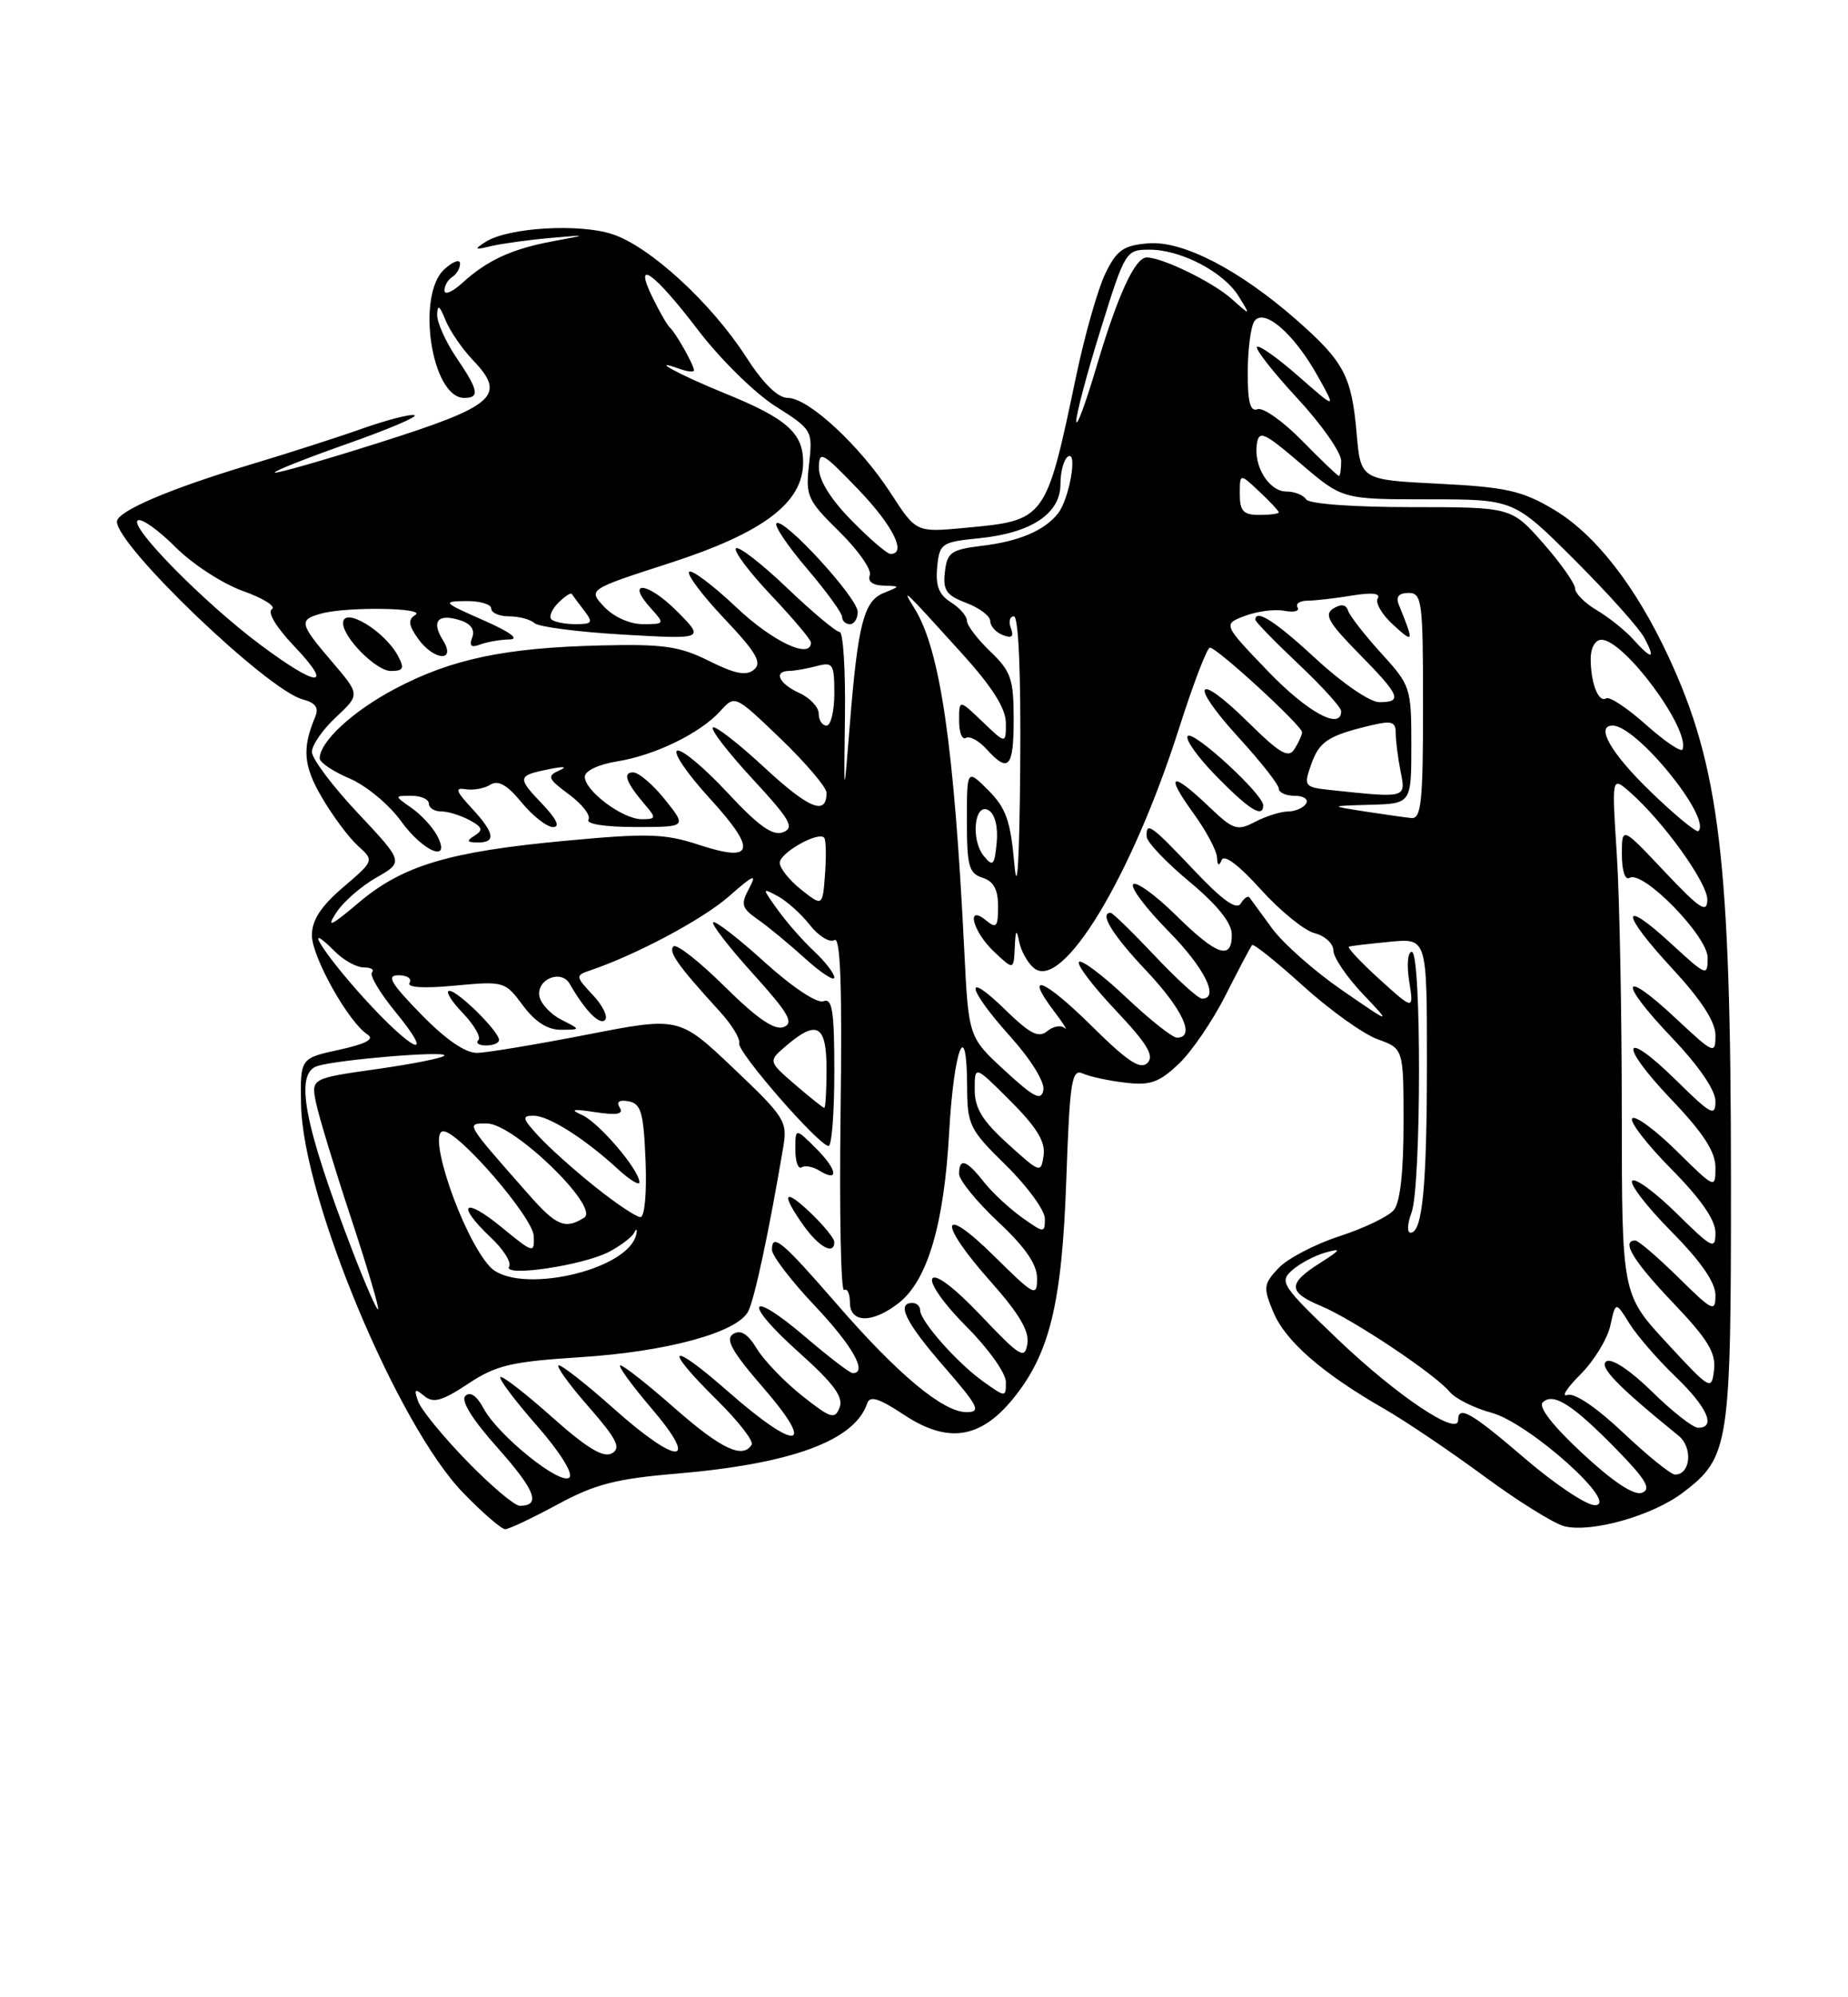 <?xml version="1.0" encoding="UTF-8" standalone="no"?>
<!DOCTYPE svg PUBLIC "-//W3C//DTD SVG 1.1//EN" "http://www.w3.org/Graphics/SVG/1.1/DTD/svg11.dtd" >
<svg xmlns="http://www.w3.org/2000/svg" xmlns:xlink="http://www.w3.org/1999/xlink" version="1.1" viewBox="0 0 237 256">
 <g >
 <path fill="currentColor"
d=" M 71.48 192.84 C 76.30 190.23 78.98 189.54 86.76 188.88 C 101.52 187.63 109.62 184.65 111.21 179.88 C 111.55 178.85 112.71 179.20 115.95 181.35 C 121.50 185.02 125.67 184.43 129.83 179.39 C 134.61 173.59 136.19 167.16 136.75 151.19 C 137.20 138.47 137.44 136.96 138.88 137.60 C 139.77 138.00 142.22 138.53 144.33 138.77 C 147.51 139.15 148.66 138.74 151.17 136.36 C 152.83 134.79 155.55 130.80 157.21 127.50 C 158.88 124.20 160.39 121.33 160.58 121.13 C 160.76 120.92 163.71 123.28 167.12 126.37 C 170.54 129.46 174.83 132.53 176.66 133.20 C 180.00 134.40 180.00 134.40 180.00 144.01 C 180.00 150.24 179.56 154.14 178.75 155.10 C 178.06 155.92 174.93 157.43 171.78 158.45 C 168.64 159.47 165.12 161.31 163.97 162.53 C 162.03 164.60 161.98 165.01 163.31 168.20 C 164.86 171.90 169.57 176.01 177.50 180.56 C 180.25 182.14 186.03 186.04 190.34 189.22 C 194.66 192.40 199.28 195.28 200.61 195.62 C 204.11 196.49 211.95 194.27 215.86 191.29 C 221.78 186.78 222.00 185.34 221.99 151.28 C 221.98 110.27 220.54 98.24 213.96 84.13 C 209.71 75.02 204.52 68.39 199.15 65.24 C 195.17 62.89 193.07 62.43 184.50 62.00 C 174.50 61.50 174.50 61.50 173.98 55.50 C 173.34 48.21 172.37 46.38 166.36 41.08 C 158.99 34.60 151.70 30.82 147.27 31.19 C 144.08 31.45 143.23 32.04 141.77 35.03 C 140.82 36.97 139.15 42.82 138.05 48.03 C 134.12 66.74 134.16 66.69 123.74 67.66 C 117.49 68.24 117.49 68.24 114.26 63.25 C 110.29 57.12 103.68 51.00 101.03 51.00 C 99.75 51.00 97.88 49.16 95.68 45.75 C 91.24 38.85 83.35 31.60 78.55 30.02 C 74.30 28.61 65.18 29.16 62.30 30.99 C 60.74 31.99 60.83 32.06 63.00 31.54 C 64.38 31.22 67.75 30.75 70.50 30.51 C 75.50 30.07 75.50 30.07 70.87 30.93 C 65.59 31.92 62.48 33.36 59.25 36.30 C 58.01 37.43 57.00 37.85 57.00 37.23 C 57.00 36.62 57.45 35.84 58.00 35.50 C 58.55 35.16 59.00 34.39 59.00 33.79 C 59.00 33.18 58.10 33.50 57.00 34.50 C 53.33 37.83 55.34 51.00 59.53 51.00 C 61.57 51.00 61.38 50.03 58.50 45.79 C 57.13 43.76 56.03 41.29 56.06 40.30 C 56.11 38.98 56.39 39.17 57.12 41.00 C 57.67 42.38 59.26 44.70 60.65 46.16 C 65.01 50.71 63.54 52.01 48.78 56.69 C 41.50 59.00 35.41 60.74 35.24 60.57 C 35.07 60.40 39.24 58.75 44.51 56.89 C 49.77 55.04 53.66 53.39 53.15 53.22 C 52.63 53.04 49.58 53.83 46.36 54.97 C 43.14 56.11 36.67 58.18 32.00 59.58 C 21.73 62.66 15.00 65.54 15.00 66.86 C 15.00 69.99 34.29 88.44 38.81 89.64 C 40.47 90.07 40.92 90.71 40.43 91.87 C 38.72 95.92 38.90 98.16 41.29 102.22 C 42.66 104.58 44.74 107.36 45.90 108.41 C 48.00 110.31 48.00 110.31 44.00 113.73 C 41.15 116.17 40.00 117.94 40.00 119.88 C 40.00 122.67 44.73 131.08 47.15 132.61 C 48.07 133.19 46.91 133.81 43.50 134.55 C 38.50 135.64 38.50 135.64 38.61 141.57 C 38.82 153.56 50.99 182.70 59.41 191.35 C 61.89 193.91 64.31 196.00 64.79 196.00 C 65.26 196.00 68.27 194.58 71.48 192.84 Z  M 59.86 187.25 C 56.79 184.09 53.98 180.65 53.62 179.61 C 53.07 178.04 53.20 177.92 54.40 178.92 C 55.57 179.89 56.68 179.58 60.02 177.37 C 63.62 174.98 65.54 174.53 74.36 173.96 C 85.47 173.26 94.50 170.81 95.94 168.11 C 96.75 166.61 98.63 157.82 100.45 147.02 C 101.01 143.74 100.65 143.17 94.07 136.93 C 87.09 130.31 87.09 130.31 75.29 132.61 C 68.81 133.87 62.46 134.93 61.19 134.95 C 59.68 134.98 57.16 133.24 54.00 130.00 C 50.07 125.97 49.52 125.00 51.12 125.00 C 52.22 125.00 52.85 125.43 52.52 125.97 C 52.15 126.57 54.31 126.71 58.33 126.33 C 64.64 125.74 64.78 125.79 67.06 128.87 C 68.62 130.97 70.22 132.00 71.94 131.99 C 74.50 131.97 74.50 131.97 72.01 130.71 C 70.64 130.02 69.37 128.67 69.18 127.72 C 68.76 125.53 71.96 124.19 73.06 126.10 C 75.03 129.52 76.89 131.44 77.59 130.74 C 78.00 130.33 77.30 128.88 76.02 127.52 C 73.81 125.17 73.79 125.02 75.60 124.41 C 81.57 122.40 90.10 117.85 93.47 114.90 C 96.66 112.09 97.12 111.91 96.08 113.85 C 94.97 115.92 95.10 116.38 97.16 117.83 C 98.45 118.72 101.19 120.98 103.25 122.85 C 105.31 124.71 107.00 125.81 107.00 125.29 C 107.00 124.77 105.83 123.26 104.40 121.92 C 102.97 120.59 100.88 118.21 99.75 116.63 C 97.70 113.77 97.70 113.77 99.77 114.88 C 100.91 115.49 102.76 117.15 103.88 118.58 C 105.00 120.00 106.41 120.86 107.01 120.49 C 107.79 120.01 108.02 126.36 107.80 142.81 C 107.64 155.46 107.84 165.60 108.25 165.35 C 108.66 165.09 109.00 165.81 109.00 166.94 C 109.00 169.62 111.91 169.64 115.27 167.00 C 118.95 164.11 121.07 156.94 121.72 145.22 C 122.32 134.43 123.98 130.08 124.03 139.19 C 124.05 144.22 124.31 144.75 129.03 149.38 C 131.76 152.06 134.00 155.13 134.00 156.20 C 134.00 158.08 133.91 158.07 131.04 156.03 C 129.42 154.87 127.21 152.82 126.15 151.46 C 123.94 148.65 123.00 148.36 123.00 150.46 C 123.00 151.26 125.25 154.02 128.00 156.60 C 131.50 159.87 133.00 162.05 133.00 163.85 C 133.00 166.28 132.67 166.11 127.50 161.00 C 120.53 154.12 120.21 156.59 127.07 164.29 C 130.69 168.36 132.03 170.62 131.76 172.24 C 131.42 174.28 130.85 173.93 125.82 168.64 C 122.42 165.06 119.99 163.21 119.57 163.88 C 119.19 164.50 121.13 167.23 123.95 170.04 C 126.73 172.82 129.00 176.00 129.00 177.12 C 129.00 179.13 128.99 179.13 126.08 177.06 C 122.76 174.70 118.00 169.31 118.00 167.92 C 118.00 167.42 117.55 167.00 117.00 167.00 C 114.91 167.00 116.17 169.54 121.07 175.17 C 125.50 180.27 125.86 181.00 123.96 181.00 C 120.95 181.00 115.17 176.19 107.32 167.15 C 100.32 159.09 99.00 157.98 99.00 160.19 C 99.00 160.94 101.47 164.17 104.50 167.37 C 109.34 172.49 111.32 176.00 109.36 176.00 C 109.00 176.00 106.28 173.92 103.31 171.38 C 95.90 165.05 95.15 166.81 102.47 173.35 C 106.90 177.31 108.19 179.06 107.68 180.39 C 107.07 181.98 106.56 181.82 102.87 178.90 C 100.60 177.10 97.99 174.39 97.07 172.88 C 95.91 170.96 94.99 170.39 94.03 170.98 C 92.97 171.64 93.86 173.23 97.93 177.92 C 104.79 185.84 102.21 186.11 93.40 178.38 C 85.84 171.73 84.86 172.46 91.96 179.46 C 94.68 182.14 96.68 184.71 96.40 185.17 C 95.25 187.03 92.49 185.72 86.54 180.50 C 83.10 177.47 79.96 175.00 79.56 175.00 C 79.17 175.00 80.96 177.47 83.54 180.50 C 89.86 187.89 86.94 187.89 78.66 180.50 C 75.27 177.48 72.13 175.01 71.67 175.00 C 71.22 175.00 72.90 177.35 75.41 180.22 C 79.13 184.47 79.69 185.59 78.47 186.28 C 77.37 186.89 75.25 185.60 70.77 181.61 C 67.36 178.57 64.39 176.28 64.17 176.50 C 63.94 176.73 66.04 179.52 68.83 182.70 C 71.77 186.05 73.54 188.86 73.03 189.37 C 71.93 190.47 63.88 184.00 62.01 180.51 C 61.14 178.89 60.29 178.31 59.68 178.92 C 59.07 179.53 60.58 181.95 63.83 185.59 C 68.66 191.02 69.42 193.00 66.66 193.00 C 65.99 193.00 62.93 190.41 59.86 187.25 Z  M 107.00 159.19 C 107.00 158.74 105.65 157.08 104.00 155.50 C 100.52 152.17 100.09 152.91 103.07 157.10 C 105.05 159.87 107.00 160.91 107.00 159.19 Z  M 104.70 147.24 C 102.00 144.55 102.00 144.55 102.00 147.33 C 102.00 148.86 102.36 149.90 102.80 149.62 C 103.24 149.35 104.24 149.53 105.02 150.01 C 107.62 151.62 107.43 149.98 104.70 147.24 Z  M 107.00 137.39 C 107.00 129.55 106.74 127.89 105.60 128.33 C 104.78 128.64 101.61 126.53 98.05 123.31 C 94.68 120.25 91.71 117.96 91.46 118.21 C 91.21 118.46 93.52 121.44 96.59 124.83 C 101.14 129.87 101.86 131.12 100.50 131.64 C 99.33 132.09 97.08 130.54 92.94 126.45 C 89.70 123.24 86.74 120.92 86.37 121.30 C 85.68 121.99 86.95 123.78 92.27 129.60 C 93.83 131.30 94.97 133.16 94.80 133.73 C 94.50 134.77 104.86 146.68 106.25 146.89 C 106.66 146.95 107.00 142.68 107.00 137.39 Z  M 64.00 133.30 C 64.00 132.21 58.74 127.00 57.63 127.00 C 57.08 127.00 57.84 128.27 59.33 129.82 C 60.81 131.37 61.72 132.94 61.35 133.32 C 60.97 133.69 61.42 134.00 62.33 134.00 C 63.25 134.00 64.00 133.69 64.00 133.30 Z  M 195.57 186.94 C 188.68 181.03 187.00 180.07 187.00 182.02 C 187.00 184.15 179.20 178.93 171.71 171.80 C 164.38 164.81 164.03 164.29 165.71 162.81 C 166.70 161.94 168.62 160.92 170.00 160.54 C 172.11 159.95 172.00 160.16 169.25 161.91 C 165.12 164.53 165.16 165.62 169.45 167.41 C 173.53 169.12 184.02 176.11 185.91 178.39 C 186.64 179.27 189.06 180.48 191.29 181.08 C 196.12 182.38 207.95 192.99 204.50 192.92 C 203.40 192.90 199.38 190.21 195.57 186.94 Z  M 202.97 186.31 C 199.18 182.80 197.26 180.34 197.84 179.76 C 199.18 178.42 201.68 180.01 207.33 185.79 C 211.09 189.64 211.81 190.86 210.59 191.33 C 209.57 191.72 206.93 189.98 202.97 186.31 Z  M 208.18 183.64 C 204.74 180.39 201.91 178.48 201.01 178.80 C 200.19 179.09 200.94 177.90 202.68 176.17 C 204.42 174.43 206.15 171.61 206.52 169.90 C 207.20 166.80 207.20 166.80 208.98 169.65 C 209.96 171.22 212.62 174.28 214.88 176.45 C 218.96 180.37 220.13 183.00 217.78 183.00 C 217.12 183.00 214.46 180.92 211.88 178.38 C 209.12 175.67 206.71 174.06 206.03 174.48 C 204.98 175.13 207.43 177.66 215.26 184.01 C 217.13 185.52 216.82 189.00 214.82 189.00 C 214.29 189.00 211.30 186.59 208.18 183.64 Z  M 213.75 172.11 C 208.00 165.89 208.00 165.89 207.99 142.69 C 207.99 129.94 207.70 115.00 207.35 109.50 C 206.70 99.50 206.70 99.50 209.00 101.50 C 213.29 105.25 219.00 113.17 218.96 115.34 C 218.93 117.12 217.98 116.49 213.46 111.70 C 208.00 105.91 208.00 105.91 208.00 109.51 C 208.00 111.60 208.41 112.86 208.98 112.52 C 210.67 111.47 219.00 119.98 219.00 122.75 C 219.00 125.17 218.85 125.11 214.42 121.04 C 207.80 114.93 207.76 116.90 214.36 124.03 C 218.18 128.15 220.00 130.95 220.00 132.69 C 220.00 135.18 219.82 135.11 214.93 130.54 C 207.89 123.95 207.46 125.70 214.34 132.92 C 217.84 136.59 220.00 139.72 220.00 141.14 C 220.00 143.17 219.45 142.88 215.02 138.52 C 208.04 131.65 207.46 133.70 214.34 140.92 C 218.45 145.22 220.00 147.62 220.00 149.64 C 220.00 152.40 219.96 152.39 215.02 147.52 C 212.29 144.83 209.72 142.94 209.33 143.34 C 208.94 143.73 211.18 146.64 214.31 149.81 C 218.10 153.63 220.00 156.37 220.00 157.99 C 220.00 160.24 219.62 160.05 215.02 155.52 C 212.29 152.83 209.72 150.94 209.33 151.34 C 208.94 151.73 211.18 154.64 214.31 157.81 C 218.10 161.63 220.00 164.37 220.00 165.99 C 220.00 168.25 219.66 168.09 215.22 163.71 C 212.58 161.12 210.11 159.00 209.72 159.00 C 207.86 159.00 209.47 161.64 214.57 166.99 C 219.02 171.65 220.08 173.39 219.82 175.58 C 219.51 178.27 219.36 178.18 213.75 172.11 Z  M 45.20 160.32 C 38.94 144.01 37.72 137.51 40.75 136.62 C 43.50 135.80 57.00 134.68 57.00 135.27 C 57.00 135.56 53.15 136.34 48.44 137.01 C 39.89 138.22 39.89 138.22 40.53 141.36 C 40.89 143.09 42.89 149.68 44.98 156.00 C 47.07 162.32 48.65 167.64 48.49 167.82 C 48.33 167.99 46.85 164.62 45.20 160.32 Z  M 62.79 162.32 C 59.27 158.44 54.68 145.00 56.86 145.00 C 58.82 145.00 68.35 156.04 68.45 158.42 C 68.55 160.69 68.42 160.66 64.28 157.26 C 59.45 153.31 58.42 154.34 62.94 158.61 C 64.56 160.13 65.62 161.81 65.29 162.34 C 64.44 163.72 74.69 162.21 78.07 160.47 C 79.58 159.68 81.05 158.57 81.33 158.00 C 81.62 157.42 81.74 157.50 81.61 158.16 C 80.69 162.88 66.19 166.08 62.79 162.32 Z  M 181.02 155.43 C 182.28 152.13 182.32 122.00 181.06 122.00 C 180.54 122.00 180.39 123.66 180.72 125.75 C 181.32 129.50 181.32 129.50 176.90 125.50 C 174.48 123.30 172.72 121.42 173.00 121.33 C 173.27 121.24 175.64 120.96 178.25 120.71 C 183.00 120.25 183.00 120.25 183.00 136.00 C 183.00 152.01 182.43 158.00 180.90 158.00 C 180.43 158.00 180.49 156.85 181.02 155.43 Z  M 67.87 153.18 C 59.58 143.77 59.71 144.00 62.46 144.00 C 65.87 144.00 76.98 154.76 74.92 156.07 C 72.50 157.60 71.35 157.13 67.87 153.18 Z  M 76.34 152.13 C 73.68 150.01 70.41 147.08 69.08 145.63 C 66.98 143.36 66.89 143.00 68.42 143.00 C 70.36 143.00 74.96 145.91 79.25 149.85 C 80.76 151.24 82.00 151.99 82.00 151.53 C 82.00 149.96 76.80 143.86 74.64 142.91 C 73.02 142.19 73.43 142.10 76.35 142.55 C 79.13 142.97 80.00 142.81 79.48 141.97 C 79.01 141.21 79.41 140.93 80.63 141.16 C 82.22 141.47 82.54 142.62 82.79 148.76 C 82.96 152.89 82.68 156.00 82.13 156.00 C 81.61 156.00 79.00 154.26 76.34 152.13 Z  M 129.25 146.61 C 125.98 143.65 125.00 142.05 125.00 139.65 C 125.00 136.53 125.00 136.53 129.59 141.12 C 132.95 144.48 134.09 146.34 133.84 148.08 C 133.51 150.41 133.41 150.38 129.25 146.61 Z  M 128.85 137.21 C 124.21 132.94 124.21 132.94 123.66 121.72 C 122.36 95.52 120.58 83.31 117.29 78.00 C 115.50 75.11 115.79 75.39 123.35 83.74 C 127.28 88.08 129.00 90.81 129.00 92.68 C 129.00 95.37 129.00 95.37 126.00 92.50 C 123.00 89.63 123.00 89.63 123.00 92.37 C 123.00 93.88 123.39 94.88 123.87 94.58 C 124.34 94.29 125.54 94.94 126.52 96.02 C 129.34 99.14 130.00 98.41 130.00 92.19 C 130.00 87.03 129.66 86.05 127.00 83.50 C 125.35 81.92 124.00 80.14 124.00 79.55 C 124.00 78.96 123.07 77.90 121.94 77.19 C 120.42 76.24 119.96 75.07 120.19 72.70 C 120.49 69.64 120.72 69.48 125.56 68.99 C 132.28 68.31 136.00 65.84 136.00 62.04 C 136.00 60.43 136.44 58.84 136.98 58.51 C 138.23 57.74 137.13 63.98 135.69 65.80 C 133.97 67.99 130.72 69.38 126.00 69.95 C 121.97 70.44 121.47 70.79 121.18 73.31 C 120.91 75.66 121.36 76.31 123.93 77.28 C 125.62 77.92 127.00 78.97 127.00 79.61 C 127.00 80.26 127.73 81.06 128.61 81.40 C 129.76 81.85 130.06 81.59 129.64 80.51 C 129.32 79.68 129.50 79.00 130.03 79.00 C 130.63 79.00 130.94 86.39 130.84 98.25 C 130.74 110.26 130.46 114.97 130.09 110.77 C 129.60 105.21 129.02 103.57 126.75 101.29 C 124.00 98.55 124.00 98.55 124.00 105.21 C 124.00 110.99 124.26 111.95 126.00 112.50 C 127.43 112.95 128.00 114.01 128.00 116.19 C 128.00 118.79 127.78 119.06 126.50 118.00 C 123.82 115.78 124.72 119.39 127.50 122.00 C 130.00 124.35 130.00 124.35 130.14 121.42 C 130.24 119.18 130.37 119.01 130.70 120.68 C 130.93 121.87 131.78 123.41 132.60 124.08 C 136.24 127.10 145.15 112.37 151.22 93.31 C 153.03 87.65 154.80 83.01 155.17 83.01 C 156.07 83.00 167.00 93.03 166.98 93.85 C 166.98 94.21 166.54 95.17 166.02 96.00 C 165.25 97.23 164.17 96.61 160.06 92.56 C 153.33 85.93 152.41 87.48 158.87 94.55 C 161.69 97.63 164.00 100.57 164.00 101.08 C 164.00 101.59 164.93 102.00 166.06 102.00 C 167.19 102.00 167.84 102.45 167.50 103.00 C 167.16 103.55 166.12 104.00 165.19 104.01 C 164.26 104.01 162.36 104.61 160.98 105.33 C 158.65 106.54 158.18 106.39 154.98 103.33 C 150.23 98.80 149.37 99.15 152.99 104.15 C 154.65 106.43 156.04 109.02 156.08 109.90 C 156.13 110.95 156.33 111.07 156.67 110.24 C 156.98 109.45 158.87 110.87 161.68 113.99 C 164.17 116.75 167.28 119.28 168.60 119.61 C 169.92 119.95 171.00 120.94 171.00 121.82 C 171.00 122.70 172.69 125.19 174.75 127.37 C 178.50 131.32 178.50 131.32 172.12 126.92 C 168.61 124.51 164.58 120.95 163.16 119.02 C 161.74 117.08 160.43 115.29 160.24 115.03 C 160.05 114.77 159.54 115.12 159.12 115.81 C 158.58 116.68 156.77 115.40 153.12 111.53 C 147.59 105.69 146.96 105.25 147.06 107.25 C 147.09 107.94 149.56 110.53 152.53 113.00 C 156.10 115.97 157.95 118.27 157.97 119.75 C 158.01 123.15 156.06 122.49 150.81 117.31 C 148.19 114.73 145.72 112.94 145.33 113.34 C 144.94 113.73 146.95 116.41 149.81 119.31 C 154.47 124.03 156.45 128.00 154.15 128.00 C 153.67 128.00 150.95 125.53 148.09 122.50 C 145.23 119.47 142.69 117.00 142.44 117.00 C 140.93 117.00 142.66 119.82 147.00 124.41 C 151.69 129.37 153.36 133.00 150.94 133.00 C 150.36 133.00 147.43 130.68 144.43 127.84 C 141.43 125.01 138.71 122.96 138.38 123.29 C 138.05 123.62 140.16 126.40 143.06 129.47 C 147.12 133.77 148.07 135.33 147.16 136.24 C 146.25 137.15 144.60 136.05 140.02 131.52 C 133.90 125.47 131.24 124.41 135.17 129.60 C 136.38 131.19 136.99 132.17 136.53 131.76 C 136.06 131.35 135.06 131.54 134.30 132.17 C 133.20 133.08 132.09 132.51 128.96 129.46 C 123.51 124.14 123.97 126.63 129.58 132.87 C 132.22 135.81 134.01 138.71 133.81 139.72 C 133.54 141.15 132.61 140.68 128.85 137.21 Z  M 162.00 103.21 C 162.00 101.80 153.07 93.60 152.33 94.33 C 151.94 94.72 153.60 97.06 156.02 99.52 C 160.24 103.82 162.00 104.91 162.00 103.21 Z  M 46.58 127.83 C 41.34 122.03 38.63 117.63 43.00 122.00 C 44.10 123.10 45.75 124.00 46.67 124.00 C 47.58 124.00 48.05 124.28 47.70 124.63 C 47.36 124.97 48.69 127.22 50.66 129.63 C 56.08 136.24 52.95 134.86 46.58 127.83 Z  M 43.11 117.00 C 43.99 115.62 46.30 113.60 48.25 112.49 C 51.78 110.48 51.78 110.48 45.89 104.21 C 42.65 100.77 40.00 97.24 40.00 96.37 C 40.00 95.51 41.39 93.50 43.09 91.92 C 46.18 89.03 46.18 89.03 42.59 84.83 C 38.38 79.91 38.27 79.43 41.25 78.63 C 44.56 77.74 54.71 77.90 53.27 78.81 C 52.31 79.42 52.38 80.10 53.57 81.80 C 55.60 84.69 58.59 84.92 56.80 82.05 C 55.28 79.62 56.17 78.60 59.00 79.50 C 60.39 79.94 60.94 80.72 60.56 81.70 C 60.14 82.79 60.43 83.05 61.57 82.61 C 62.45 82.28 64.14 81.98 65.33 81.96 C 66.69 81.93 65.45 81.02 62.00 79.50 C 56.80 77.21 56.68 77.08 59.75 77.04 C 61.54 77.02 63.00 77.45 63.00 78.00 C 63.00 78.55 64.03 79.00 65.30 79.00 C 66.56 79.00 68.03 79.39 68.55 79.87 C 69.07 80.35 74.20 81.01 79.95 81.34 C 90.41 81.94 90.41 81.94 86.74 78.27 C 83.02 74.55 80.16 74.31 83.49 77.99 C 85.27 79.96 85.25 80.00 82.44 80.00 C 80.77 80.00 78.70 79.07 77.49 77.78 C 75.40 75.56 75.40 75.56 85.92 72.16 C 97.91 68.28 103.00 64.43 103.00 59.25 C 103.00 55.49 100.87 53.62 92.92 50.40 C 87.15 48.06 82.90 45.75 87.25 47.31 C 88.21 47.65 89.00 47.72 89.00 47.46 C 89.00 46.80 86.64 42.62 85.92 42.00 C 85.60 41.73 84.61 40.01 83.71 38.18 C 81.13 32.93 83.85 34.86 89.55 42.34 C 92.36 46.02 96.81 50.40 99.45 52.07 C 104.18 55.07 104.24 55.18 103.76 59.48 C 103.29 63.58 103.53 64.10 107.65 68.15 C 110.06 70.52 111.82 73.03 111.55 73.73 C 111.25 74.51 111.91 75.02 113.28 75.06 C 115.50 75.13 115.50 75.13 113.34 76.00 C 110.78 77.03 110.02 79.96 108.98 92.97 C 108.22 102.50 108.22 102.50 108.36 91.75 C 108.44 85.83 108.13 81.00 107.68 81.00 C 107.22 81.00 104.18 78.45 100.92 75.34 C 97.66 72.23 94.71 69.95 94.38 70.28 C 94.05 70.62 96.08 73.32 98.89 76.29 C 101.70 79.26 104.00 81.99 104.00 82.35 C 104.00 84.56 99.09 82.25 94.43 77.84 C 91.43 75.01 88.71 72.96 88.38 73.29 C 88.05 73.62 90.09 76.33 92.91 79.31 C 97.00 83.63 97.76 84.95 96.70 85.83 C 95.71 86.66 94.26 86.38 90.94 84.72 C 87.16 82.83 85.10 82.53 77.02 82.73 C 64.77 83.02 57.88 84.47 50.69 88.27 C 45.24 91.15 41.00 95.06 41.00 97.21 C 41.00 97.73 42.73 98.89 44.85 99.79 C 46.96 100.69 49.91 103.14 51.41 105.22 C 54.30 109.24 57.98 110.70 56.03 107.05 C 55.45 105.98 53.99 104.40 52.77 103.55 C 50.55 102.00 50.55 102.00 52.78 102.00 C 54.00 102.00 55.00 102.45 55.00 103.00 C 55.00 103.55 55.70 104.00 56.57 104.00 C 57.43 104.00 59.06 104.50 60.20 105.11 C 61.86 106.00 62.00 106.39 60.89 107.09 C 59.78 107.79 59.86 107.97 61.25 107.98 C 63.66 108.01 63.44 106.77 60.49 103.58 C 58.45 101.38 58.31 100.92 59.74 101.16 C 60.71 101.32 62.13 101.06 62.90 100.57 C 63.89 99.95 65.06 100.61 66.90 102.86 C 68.33 104.60 70.15 106.01 70.94 106.01 C 71.87 106.00 71.37 104.96 69.51 103.01 C 66.28 99.64 66.33 99.40 70.50 98.57 C 72.36 98.20 72.82 98.27 71.71 98.76 C 70.11 99.47 70.25 99.81 72.98 101.83 C 74.67 103.08 75.79 104.53 75.47 105.05 C 75.12 105.61 77.57 106.00 81.48 106.00 C 88.09 106.00 88.09 106.00 85.29 102.50 C 83.76 100.58 81.91 99.00 81.19 99.00 C 79.80 99.00 80.30 100.33 82.81 103.25 C 84.17 104.84 84.12 105.00 82.29 105.00 C 79.86 105.00 75.00 101.37 75.00 99.56 C 75.00 98.81 76.74 97.98 79.09 97.60 C 83.99 96.82 89.79 93.99 92.38 91.14 C 94.25 89.06 94.25 89.06 100.13 94.70 C 103.36 97.81 106.00 100.92 106.00 101.61 C 106.00 104.59 103.77 103.68 98.04 98.38 C 94.69 95.27 91.70 92.96 91.42 93.25 C 91.13 93.54 93.44 96.52 96.55 99.88 C 101.35 105.07 101.93 106.09 100.43 106.67 C 99.10 107.18 97.29 105.89 93.30 101.60 C 90.36 98.44 87.46 96.01 86.86 96.21 C 86.25 96.42 88.13 99.17 91.03 102.34 C 97.14 109.03 96.74 110.63 89.56 108.26 C 85.25 106.85 83.05 106.78 72.56 107.76 C 57.52 109.16 51.63 110.93 45.96 115.73 C 42.42 118.72 41.83 118.98 43.11 117.00 Z  M 51.03 84.05 C 49.30 80.83 44.00 77.67 44.00 79.87 C 44.00 81.73 48.25 86.00 50.11 86.00 C 51.74 86.00 51.90 85.68 51.03 84.05 Z  M 110.00 78.43 C 110.00 76.63 100.44 66.22 99.58 67.08 C 99.27 67.39 101.04 70.01 103.51 72.90 C 105.98 75.80 108.00 78.58 108.00 79.08 C 108.00 79.59 108.45 80.00 109.00 80.00 C 109.55 80.00 110.00 79.29 110.00 78.43 Z  M 102.75 114.03 C 101.24 112.83 100.00 111.28 100.00 110.59 C 100.00 109.32 104.88 106.55 105.69 107.36 C 105.93 107.60 105.98 109.68 105.81 111.99 C 105.50 116.20 105.50 116.20 102.75 114.03 Z  M 126.18 109.73 C 124.44 107.61 124.98 102.73 126.82 103.88 C 127.61 104.38 128.02 106.04 127.82 108.02 C 127.54 110.93 127.34 111.14 126.18 109.73 Z  M 211.68 101.46 C 206.58 96.53 204.56 93.00 206.82 93.00 C 209.90 93.00 219.51 104.82 217.82 106.52 C 217.57 106.76 214.81 104.49 211.68 101.46 Z  M 175.00 104.00 C 170.50 103.30 170.50 103.30 175.75 103.15 C 181.00 103.00 181.00 103.00 181.00 95.48 C 181.00 88.15 180.90 87.85 177.14 83.73 C 175.02 81.40 173.11 78.95 172.89 78.28 C 172.63 77.47 172.01 77.37 171.00 77.99 C 169.77 78.76 170.37 79.80 174.25 83.75 C 179.57 89.15 179.93 90.00 176.88 90.00 C 175.71 90.00 172.13 87.56 168.83 84.50 C 163.61 79.67 161.00 77.98 161.00 79.44 C 161.00 79.69 163.47 82.23 166.50 85.09 C 169.53 87.95 172.00 90.67 172.00 91.15 C 172.00 93.66 167.66 91.29 162.59 86.01 C 156.83 80.01 156.83 80.01 159.66 78.94 C 161.22 78.35 163.49 78.05 164.72 78.29 C 165.94 78.52 166.70 78.33 166.41 77.86 C 166.12 77.38 166.70 77.00 167.69 76.99 C 168.69 76.98 171.26 76.69 173.41 76.33 C 175.93 75.92 177.09 76.04 176.69 76.70 C 176.34 77.25 177.24 78.79 178.69 80.10 C 181.33 82.51 181.37 82.38 179.39 77.50 C 178.98 76.49 179.39 76.00 180.64 76.00 C 182.37 76.00 182.50 77.04 182.50 90.50 C 182.50 102.79 182.27 104.97 181.00 104.85 C 180.18 104.77 177.47 104.38 175.00 104.00 Z  M 170.82 101.28 C 167.25 100.90 167.17 100.81 168.14 98.02 C 169.18 95.04 170.31 94.29 175.75 92.99 C 178.49 92.33 179.00 92.49 179.00 93.98 C 179.00 94.95 179.28 97.16 179.62 98.88 C 180.31 102.31 180.39 102.29 170.82 101.28 Z  M 211.13 92.92 C 208.73 90.78 206.42 89.24 205.99 89.51 C 205.00 90.12 204.00 87.56 204.00 84.42 C 204.00 83.03 204.59 82.00 205.38 82.00 C 208.29 82.00 216.76 93.45 215.78 96.05 C 215.63 96.47 213.54 95.06 211.13 92.92 Z  M 105.00 91.48 C 105.00 90.64 103.88 89.44 102.50 88.82 C 99.86 87.61 99.15 86.01 101.25 85.99 C 101.94 85.98 103.51 85.70 104.75 85.37 C 106.82 84.82 107.00 85.10 107.00 88.88 C 107.00 91.15 106.55 93.00 106.00 93.00 C 105.45 93.00 105.00 92.32 105.00 91.48 Z  M 33.36 82.62 C 26.14 77.22 16.49 67.43 17.68 66.70 C 18.16 66.40 20.32 67.94 22.49 70.11 C 24.65 72.29 28.55 74.82 31.16 75.75 C 33.77 76.68 35.44 77.73 34.87 78.08 C 34.25 78.46 35.44 80.43 37.76 82.86 C 42.89 88.26 40.75 88.14 33.36 82.62 Z  M 209.43 81.92 C 208.40 80.78 206.30 79.11 204.78 78.21 C 203.25 77.31 202.00 76.05 202.00 75.43 C 202.00 74.80 200.16 72.19 197.92 69.64 C 193.83 65.00 193.83 65.00 180.97 65.00 C 173.48 65.00 167.86 64.58 167.50 64.00 C 167.16 63.45 166.02 63.00 164.98 63.00 C 162.75 63.00 160.74 59.76 161.19 56.89 C 161.46 55.11 162.12 55.41 166.83 59.44 C 172.16 64.00 172.16 64.00 183.16 64.00 C 194.15 64.00 194.15 64.00 201.92 71.75 C 206.19 76.01 210.22 80.51 210.88 81.75 C 212.37 84.56 211.87 84.62 209.43 81.92 Z  M 70.71 79.38 C 70.37 79.04 70.77 78.09 71.60 77.26 C 72.42 76.44 73.20 75.93 73.33 76.13 C 73.46 76.33 74.17 77.29 74.91 78.25 C 76.10 79.81 75.97 80.00 73.79 80.00 C 72.44 80.00 71.05 79.72 70.71 79.38 Z  M 109.21 66.71 C 106.53 63.99 105.01 61.53 105.02 59.96 C 105.04 57.70 105.45 57.93 110.02 62.68 C 114.50 67.33 116.34 71.00 114.21 71.00 C 113.77 71.00 111.52 69.07 109.21 66.71 Z  M 159.00 63.33 C 159.00 60.65 159.00 60.65 161.50 63.00 C 162.88 64.29 164.00 65.50 164.00 65.67 C 164.00 65.85 162.88 66.00 161.50 66.00 C 159.46 66.00 159.00 65.51 159.00 63.33 Z  M 166.98 56.48 C 164.54 53.99 161.97 52.18 161.27 52.45 C 160.34 52.81 160.00 51.54 160.02 47.72 C 160.02 44.85 160.40 41.92 160.84 41.22 C 162.02 39.37 165.89 42.67 168.95 48.13 C 171.40 52.50 171.40 52.50 166.54 48.24 C 163.87 45.89 161.47 44.19 161.21 44.46 C 160.94 44.72 163.26 47.68 166.36 51.03 C 169.46 54.37 172.00 57.99 172.00 59.06 C 172.00 60.13 171.87 61.00 171.71 61.00 C 171.55 61.00 169.42 58.97 166.98 56.48 Z  M 138.03 54.00 C 137.99 53.17 139.39 47.89 141.15 42.25 C 144.29 32.16 144.38 32.00 147.42 32.00 C 151.47 32.00 156.95 34.87 158.87 38.00 C 160.41 40.50 160.41 40.50 157.94 38.30 C 155.53 36.15 149.07 33.00 147.06 33.00 C 145.55 33.00 143.32 37.87 140.57 47.17 C 139.21 51.75 138.07 54.83 138.03 54.00 Z  M 101.96 139.01 C 98.50 136.02 98.50 136.02 100.86 134.01 C 104.78 130.67 106.00 131.38 106.00 137.00 C 106.00 139.75 105.87 142.00 105.71 142.00 C 105.55 142.00 103.87 140.65 101.96 139.01 Z "/>
</g>
</svg>